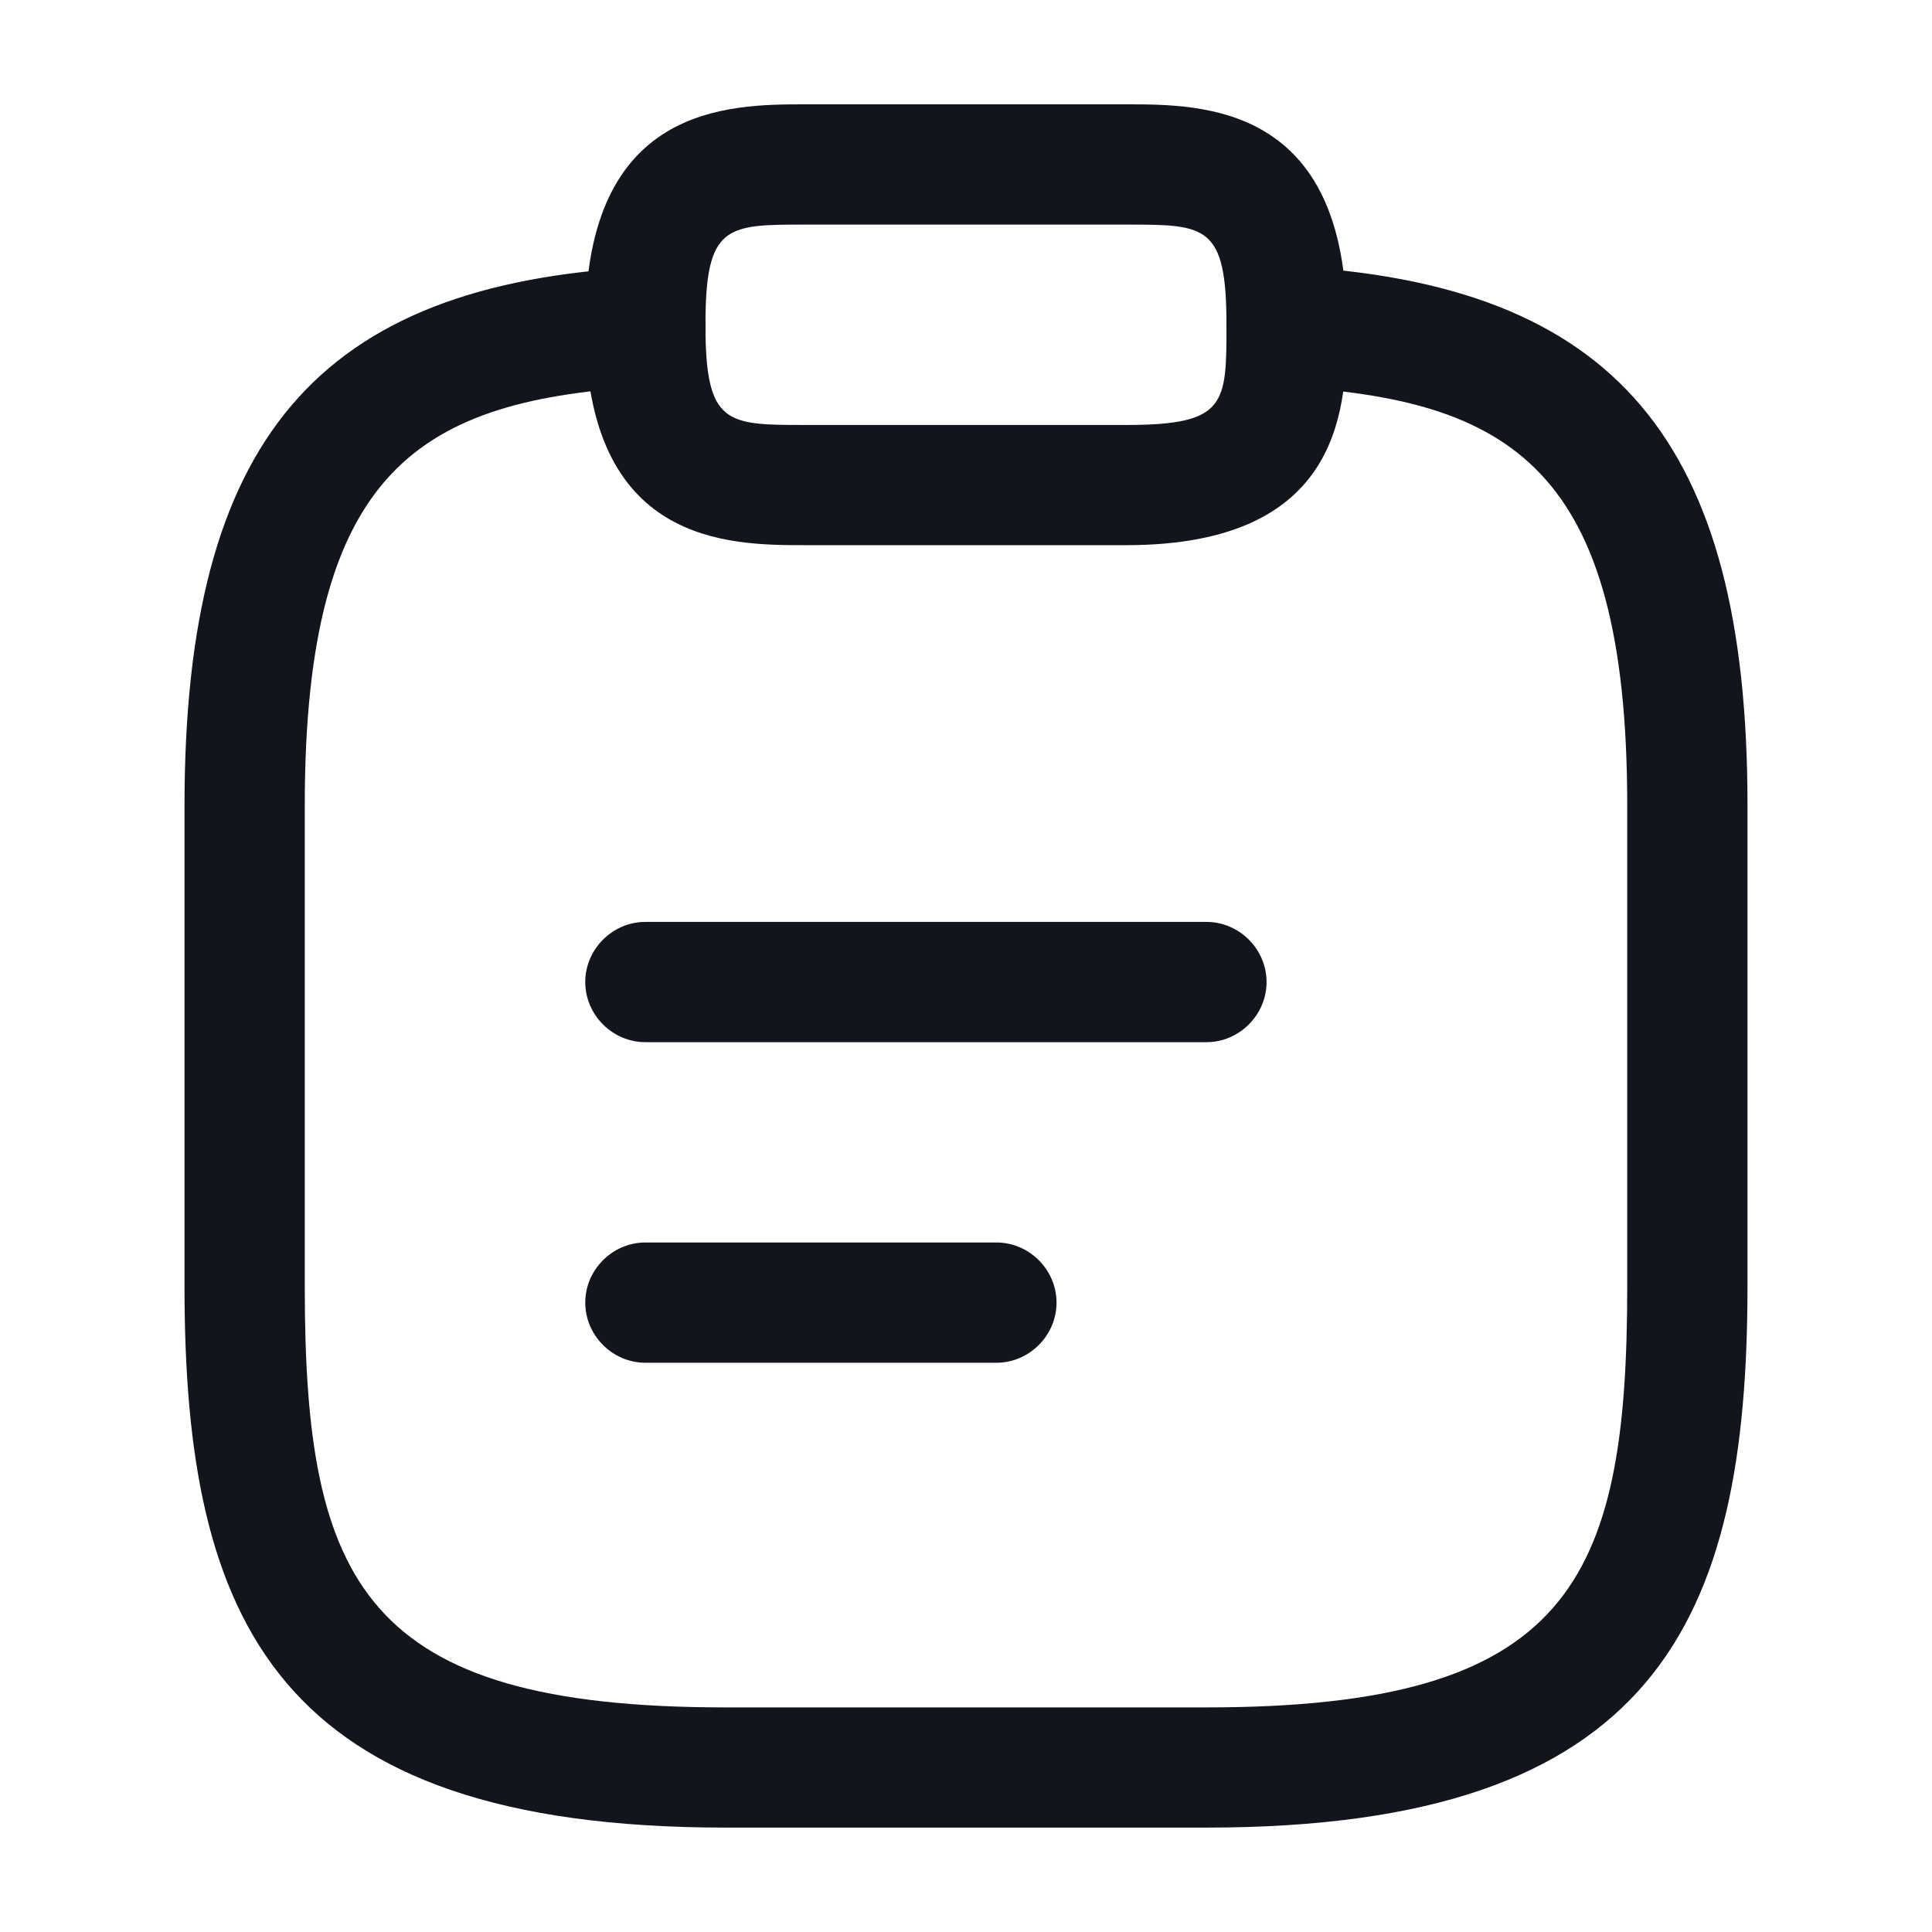 <svg width="28" height="28" viewBox="0 0 28 28" fill="none" xmlns="http://www.w3.org/2000/svg">
<path d="M17.485 15.104H9.353C8.877 15.104 8.482 14.709 8.482 14.232C8.482 13.756 8.877 13.361 9.353 13.361H17.485C17.961 13.361 18.356 13.756 18.356 14.232C18.356 14.709 17.961 15.104 17.485 15.104Z" fill="#12161C"/>
<path d="M14.441 19.75H9.353C8.877 19.75 8.482 19.355 8.482 18.878C8.482 18.402 8.877 18.007 9.353 18.007H14.441C14.917 18.007 15.312 18.402 15.312 18.878C15.312 19.355 14.917 19.75 14.441 19.75Z" fill="#12161C"/>
<path d="M16.323 7.901H11.676C10.561 7.901 8.482 7.901 8.482 4.707C8.482 1.512 10.561 1.512 11.676 1.512H16.323C17.438 1.512 19.517 1.512 19.517 4.707C19.517 5.822 19.517 7.901 16.323 7.901ZM11.676 3.255C10.526 3.255 10.224 3.255 10.224 4.707C10.224 6.159 10.526 6.159 11.676 6.159H16.323C17.775 6.159 17.775 5.857 17.775 4.707C17.775 3.255 17.473 3.255 16.323 3.255H11.676Z" fill="#12161C"/>
<path d="M17.485 26.487H10.515C3.987 26.487 2.674 23.49 2.674 18.646V11.677C2.674 6.38 4.591 4.114 9.307 3.871C9.772 3.847 10.202 4.207 10.225 4.695C10.248 5.183 9.876 5.578 9.4 5.601C6.101 5.787 4.417 6.775 4.417 11.677V18.646C4.417 22.944 5.265 24.745 10.515 24.745H17.485C22.735 24.745 23.583 22.944 23.583 18.646V11.677C23.583 6.775 21.899 5.787 18.6 5.601C18.124 5.578 17.752 5.16 17.775 4.684C17.799 4.207 18.217 3.836 18.693 3.859C23.409 4.114 25.326 6.38 25.326 11.665V18.635C25.326 23.49 24.013 26.487 17.485 26.487Z" fill="#12161C"/>
</svg>
